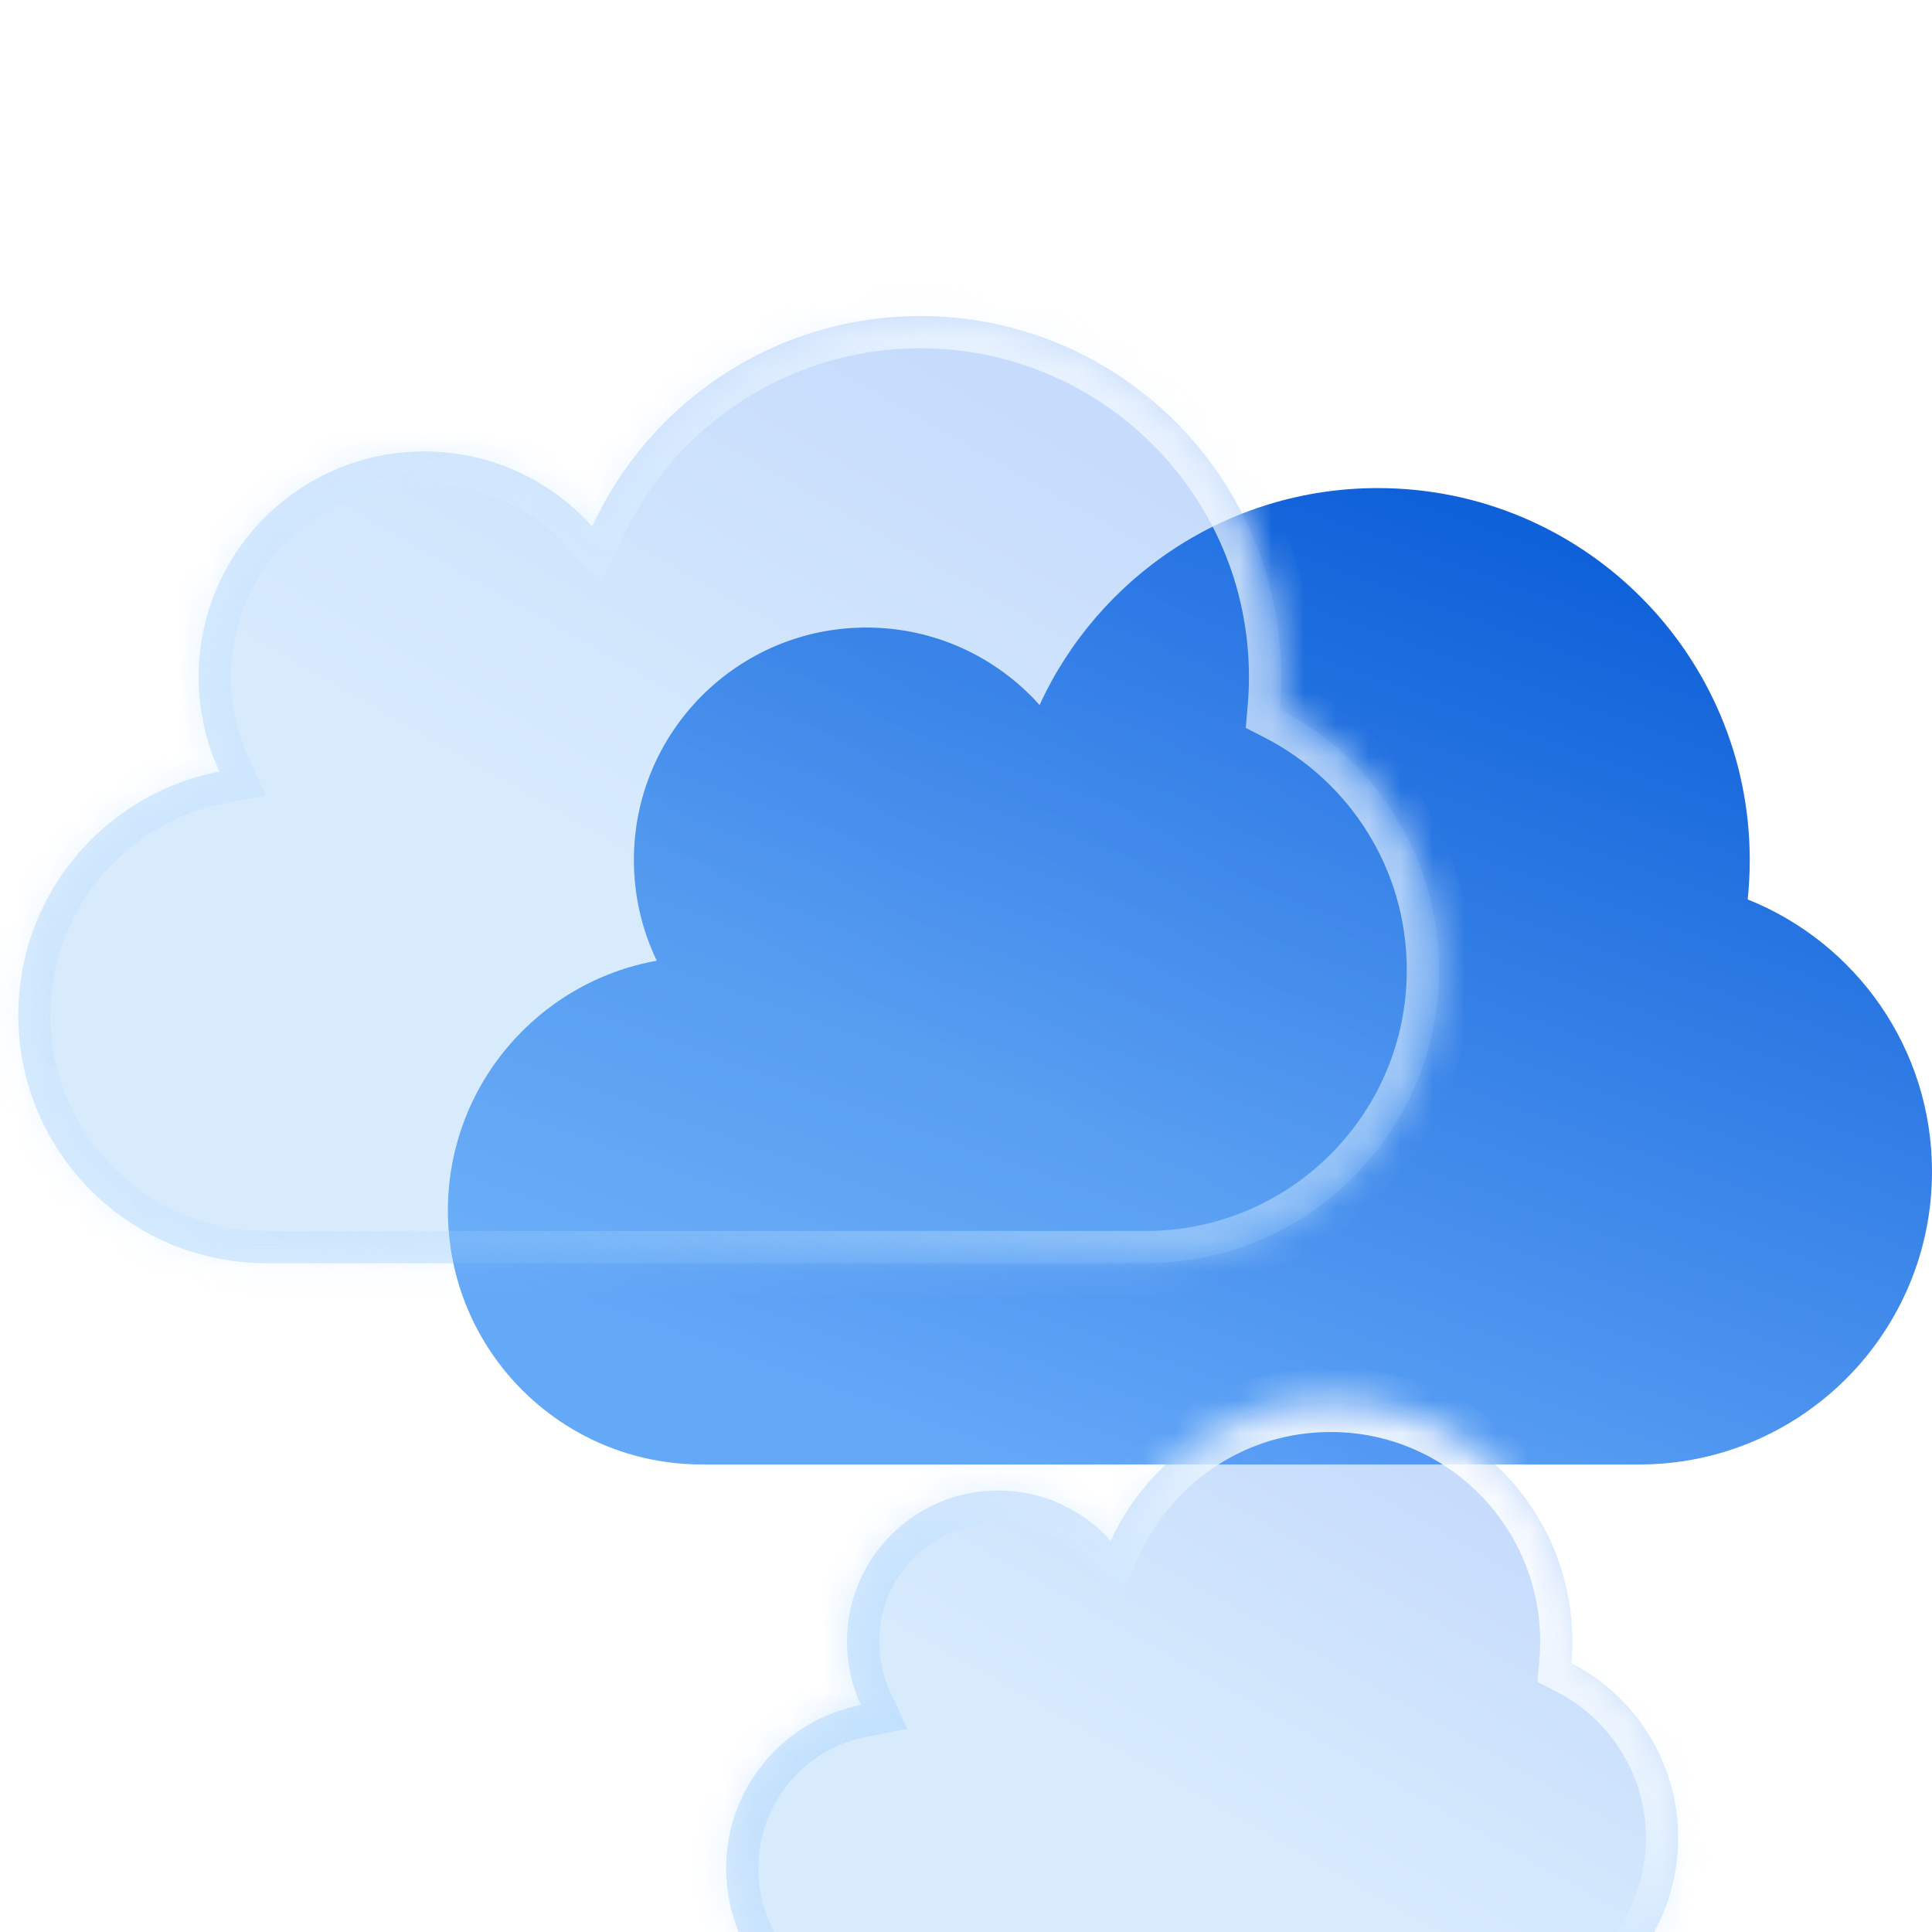 <svg width="60" height="60" viewBox="0 0 60 60" fill="none" xmlns="http://www.w3.org/2000/svg">
<g clip-path="url(#clip0_133_392)">
<path fill-rule="evenodd" clip-rule="evenodd" d="M54.34 26.709C54.34 27.123 54.318 27.531 54.276 27.933C57.63 29.273 60 32.551 60 36.384C60 41.408 55.927 45.481 50.903 45.481H33.923L33.9 45.48H21.794C17.44 45.48 13.91 41.951 13.91 37.597C13.91 33.719 16.709 30.496 20.397 29.836C19.941 28.89 19.686 27.829 19.686 26.709C19.686 22.722 22.918 19.489 26.906 19.489C29.043 19.489 30.963 20.418 32.285 21.894C34.111 17.919 38.127 15.158 42.788 15.158C49.168 15.158 54.34 20.33 54.34 26.709Z" fill="url(#paint0_linear_133_392)"/>
<g filter="url(#filter0_bii_133_392)">
<mask id="path-2-inside-1_133_392" fill="white">
<path fill-rule="evenodd" clip-rule="evenodd" d="M39.787 13.021C39.787 13.359 39.772 13.693 39.743 14.023C42.68 15.533 44.689 18.594 44.689 22.124C44.689 27.152 40.613 31.228 35.585 31.228H22.474C22.409 31.23 22.344 31.231 22.278 31.231H8.272C4.017 31.231 0.568 27.782 0.568 23.527C0.568 19.771 3.257 16.642 6.815 15.961C6.401 15.068 6.17 14.072 6.17 13.022C6.17 9.155 9.305 6.019 13.173 6.019C15.247 6.019 17.11 6.92 18.392 8.353C20.163 4.495 24.059 1.816 28.581 1.816C34.77 1.816 39.787 6.833 39.787 13.021Z"/>
</mask>
<path fill-rule="evenodd" clip-rule="evenodd" d="M39.787 13.021C39.787 13.359 39.772 13.693 39.743 14.023C42.68 15.533 44.689 18.594 44.689 22.124C44.689 27.152 40.613 31.228 35.585 31.228H22.474C22.409 31.23 22.344 31.231 22.278 31.231H8.272C4.017 31.231 0.568 27.782 0.568 23.527C0.568 19.771 3.257 16.642 6.815 15.961C6.401 15.068 6.17 14.072 6.17 13.022C6.17 9.155 9.305 6.019 13.173 6.019C15.247 6.019 17.11 6.92 18.392 8.353C20.163 4.495 24.059 1.816 28.581 1.816C34.77 1.816 39.787 6.833 39.787 13.021Z" fill="url(#paint1_linear_133_392)" fill-opacity="0.3"/>
<path d="M39.743 14.023L38.746 13.934L38.687 14.604L39.285 14.912L39.743 14.023ZM22.474 31.228V30.228H22.462L22.45 30.229L22.474 31.228ZM6.815 15.961L7.003 16.943L8.26 16.703L7.722 15.541L6.815 15.961ZM18.392 8.353L17.647 9.02L18.665 10.156L19.301 8.77L18.392 8.353ZM40.739 14.111C40.77 13.752 40.787 13.388 40.787 13.021H38.787C38.787 13.329 38.773 13.634 38.746 13.934L40.739 14.111ZM45.689 22.124C45.689 18.205 43.458 14.808 40.2 13.133L39.285 14.912C41.903 16.258 43.689 18.983 43.689 22.124H45.689ZM35.585 32.228C41.166 32.228 45.689 27.705 45.689 22.124H43.689C43.689 26.6 40.061 30.228 35.585 30.228V32.228ZM22.474 32.228H35.585V30.228H22.474V32.228ZM22.278 32.231C22.352 32.231 22.426 32.23 22.5 32.228L22.45 30.229C22.393 30.23 22.335 30.231 22.278 30.231V32.231ZM8.272 32.231H22.278V30.231H8.272V32.231ZM-0.432 23.527C-0.432 28.334 3.465 32.231 8.272 32.231V30.231C4.569 30.231 1.568 27.23 1.568 23.527H-0.432ZM6.627 14.979C2.606 15.749 -0.432 19.282 -0.432 23.527H1.568C1.568 20.26 3.907 17.536 7.003 16.943L6.627 14.979ZM7.722 15.541C7.368 14.776 7.17 13.924 7.17 13.022H5.17C5.17 14.22 5.434 15.359 5.907 16.381L7.722 15.541ZM7.17 13.022C7.17 9.707 9.858 7.019 13.173 7.019V5.019C8.753 5.019 5.17 8.602 5.17 13.022H7.17ZM13.173 7.019C14.951 7.019 16.547 7.79 17.647 9.02L19.137 7.686C17.673 6.05 15.543 5.019 13.173 5.019V7.019ZM28.581 0.816C23.654 0.816 19.411 3.736 17.483 7.935L19.301 8.77C20.915 5.254 24.464 2.816 28.581 2.816V0.816ZM40.787 13.021C40.787 6.281 35.322 0.816 28.581 0.816V2.816C34.218 2.816 38.787 7.385 38.787 13.021H40.787Z" fill="url(#paint2_linear_133_392)" mask="url(#path-2-inside-1_133_392)"/>
</g>
<g filter="url(#filter1_bii_133_392)">
<mask id="path-4-inside-2_133_392" fill="white">
<path fill-rule="evenodd" clip-rule="evenodd" d="M48.831 42.981C48.831 43.207 48.821 43.431 48.801 43.652C50.769 44.664 52.116 46.715 52.116 49.081C52.116 52.451 49.384 55.182 46.015 55.182H37.23C37.186 55.183 37.142 55.184 37.098 55.184H27.712C24.86 55.184 22.549 52.873 22.549 50.021C22.549 47.504 24.351 45.408 26.735 44.951C26.458 44.352 26.303 43.685 26.303 42.982C26.303 40.39 28.404 38.289 30.996 38.289C32.386 38.289 33.634 38.893 34.494 39.852C35.68 37.267 38.291 35.472 41.322 35.472C45.469 35.472 48.831 38.834 48.831 42.981Z"/>
</mask>
<path fill-rule="evenodd" clip-rule="evenodd" d="M48.831 42.981C48.831 43.207 48.821 43.431 48.801 43.652C50.769 44.664 52.116 46.715 52.116 49.081C52.116 52.451 49.384 55.182 46.015 55.182H37.23C37.186 55.183 37.142 55.184 37.098 55.184H27.712C24.86 55.184 22.549 52.873 22.549 50.021C22.549 47.504 24.351 45.408 26.735 44.951C26.458 44.352 26.303 43.685 26.303 42.982C26.303 40.39 28.404 38.289 30.996 38.289C32.386 38.289 33.634 38.893 34.494 39.852C35.68 37.267 38.291 35.472 41.322 35.472C45.469 35.472 48.831 38.834 48.831 42.981Z" fill="url(#paint3_linear_133_392)" fill-opacity="0.3"/>
<path d="M48.801 43.652L47.805 43.564L47.746 44.234L48.344 44.541L48.801 43.652ZM37.23 55.182V54.182H37.218L37.205 54.182L37.23 55.182ZM26.735 44.951L26.923 45.933L28.18 45.693L27.642 44.531L26.735 44.951ZM34.494 39.852L33.749 40.52L34.766 41.656L35.403 40.27L34.494 39.852ZM49.797 43.74C49.819 43.49 49.831 43.237 49.831 42.981H47.831C47.831 43.178 47.822 43.372 47.805 43.564L49.797 43.74ZM53.116 49.081C53.116 46.326 51.547 43.94 49.258 42.763L48.344 44.541C49.992 45.389 51.116 47.105 51.116 49.081H53.116ZM46.015 56.182C49.937 56.182 53.116 53.003 53.116 49.081H51.116C51.116 51.898 48.832 54.182 46.015 54.182V56.182ZM37.23 56.182H46.015V54.182H37.23V56.182ZM37.098 56.184C37.151 56.184 37.203 56.183 37.256 56.182L37.205 54.182C37.169 54.183 37.134 54.184 37.098 54.184V56.184ZM27.712 56.184H37.098V54.184H27.712V56.184ZM21.549 50.021C21.549 53.425 24.308 56.184 27.712 56.184V54.184C25.413 54.184 23.549 52.32 23.549 50.021H21.549ZM26.547 43.969C23.7 44.514 21.549 47.015 21.549 50.021H23.549C23.549 47.993 25.001 46.301 26.923 45.933L26.547 43.969ZM27.642 44.531C27.425 44.061 27.303 43.537 27.303 42.982H25.303C25.303 43.833 25.491 44.644 25.828 45.371L27.642 44.531ZM27.303 42.982C27.303 40.942 28.956 39.289 30.996 39.289V37.289C27.852 37.289 25.303 39.838 25.303 42.982H27.303ZM30.996 39.289C32.09 39.289 33.071 39.763 33.749 40.52L35.239 39.185C34.198 38.023 32.682 37.289 30.996 37.289V39.289ZM41.322 34.472C37.886 34.472 34.928 36.508 33.585 39.435L35.403 40.27C36.432 38.027 38.696 36.472 41.322 36.472V34.472ZM49.831 42.981C49.831 38.282 46.021 34.472 41.322 34.472V36.472C44.916 36.472 47.831 39.386 47.831 42.981H49.831Z" fill="url(#paint4_linear_133_392)" mask="url(#path-4-inside-2_133_392)"/>
</g>
</g>
<defs>
<filter id="filter0_bii_133_392" x="-6.432" y="-5.184" width="58.121" height="43.415" filterUnits="userSpaceOnUse" color-interpolation-filters="sRGB">
<feFlood flood-opacity="0" result="BackgroundImageFix"/>
<feGaussianBlur in="BackgroundImageFix" stdDeviation="3.5"/>
<feComposite in2="SourceAlpha" operator="in" result="effect1_backgroundBlur_133_392"/>
<feBlend mode="normal" in="SourceGraphic" in2="effect1_backgroundBlur_133_392" result="shape"/>
<feColorMatrix in="SourceAlpha" type="matrix" values="0 0 0 0 0 0 0 0 0 0 0 0 0 0 0 0 0 0 127 0" result="hardAlpha"/>
<feOffset dy="4"/>
<feGaussianBlur stdDeviation="2"/>
<feComposite in2="hardAlpha" operator="arithmetic" k2="-1" k3="1"/>
<feColorMatrix type="matrix" values="0 0 0 0 1 0 0 0 0 1 0 0 0 0 1 0 0 0 0.31 0"/>
<feBlend mode="normal" in2="shape" result="effect2_innerShadow_133_392"/>
<feColorMatrix in="SourceAlpha" type="matrix" values="0 0 0 0 0 0 0 0 0 0 0 0 0 0 0 0 0 0 127 0" result="hardAlpha"/>
<feOffset dy="4"/>
<feGaussianBlur stdDeviation="2"/>
<feComposite in2="hardAlpha" operator="arithmetic" k2="-1" k3="1"/>
<feColorMatrix type="matrix" values="0 0 0 0 1 0 0 0 0 1 0 0 0 0 1 0 0 0 0.2 0"/>
<feBlend mode="normal" in2="effect2_innerShadow_133_392" result="effect3_innerShadow_133_392"/>
</filter>
<filter id="filter1_bii_133_392" x="15.549" y="28.472" width="43.567" height="33.711" filterUnits="userSpaceOnUse" color-interpolation-filters="sRGB">
<feFlood flood-opacity="0" result="BackgroundImageFix"/>
<feGaussianBlur in="BackgroundImageFix" stdDeviation="3.5"/>
<feComposite in2="SourceAlpha" operator="in" result="effect1_backgroundBlur_133_392"/>
<feBlend mode="normal" in="SourceGraphic" in2="effect1_backgroundBlur_133_392" result="shape"/>
<feColorMatrix in="SourceAlpha" type="matrix" values="0 0 0 0 0 0 0 0 0 0 0 0 0 0 0 0 0 0 127 0" result="hardAlpha"/>
<feOffset dy="4"/>
<feGaussianBlur stdDeviation="2"/>
<feComposite in2="hardAlpha" operator="arithmetic" k2="-1" k3="1"/>
<feColorMatrix type="matrix" values="0 0 0 0 1 0 0 0 0 1 0 0 0 0 1 0 0 0 0.31 0"/>
<feBlend mode="normal" in2="shape" result="effect2_innerShadow_133_392"/>
<feColorMatrix in="SourceAlpha" type="matrix" values="0 0 0 0 0 0 0 0 0 0 0 0 0 0 0 0 0 0 127 0" result="hardAlpha"/>
<feOffset dy="4"/>
<feGaussianBlur stdDeviation="2"/>
<feComposite in2="hardAlpha" operator="arithmetic" k2="-1" k3="1"/>
<feColorMatrix type="matrix" values="0 0 0 0 1 0 0 0 0 1 0 0 0 0 1 0 0 0 0.2 0"/>
<feBlend mode="normal" in2="effect2_innerShadow_133_392" result="effect3_innerShadow_133_392"/>
</filter>
<linearGradient id="paint0_linear_133_392" x1="64.221" y1="18.643" x2="51.88" y2="52.977" gradientUnits="userSpaceOnUse">
<stop offset="0.014" stop-color="#075AD6"/>
<stop offset="1" stop-color="#64A8F8"/>
</linearGradient>
<linearGradient id="paint1_linear_133_392" x1="34.084" y1="3.495" x2="5.067" y2="54.562" gradientUnits="userSpaceOnUse">
<stop offset="0.042" stop-color="#468DF5"/>
<stop offset="0.36" stop-color="#7FBFFA"/>
</linearGradient>
<linearGradient id="paint2_linear_133_392" x1="43.446" y1="4.822" x2="18.004" y2="37.778" gradientUnits="userSpaceOnUse">
<stop stop-color="white" stop-opacity="0.85"/>
<stop offset="1" stop-color="#A2D2FF" stop-opacity="0.17"/>
</linearGradient>
<linearGradient id="paint3_linear_133_392" x1="45.009" y1="36.597" x2="25.564" y2="70.819" gradientUnits="userSpaceOnUse">
<stop offset="0.042" stop-color="#468DF5"/>
<stop offset="0.36" stop-color="#7FBFFA"/>
</linearGradient>
<linearGradient id="paint4_linear_133_392" x1="51.282" y1="37.486" x2="34.234" y2="59.571" gradientUnits="userSpaceOnUse">
<stop offset="0.208" stop-color="white" stop-opacity="0.85"/>
<stop offset="1" stop-color="#75BCFF" stop-opacity="0.17"/>
</linearGradient>
<clipPath id="clip0_133_392">
<rect width="60" height="60" fill="white"/>
</clipPath>
</defs>
</svg>
